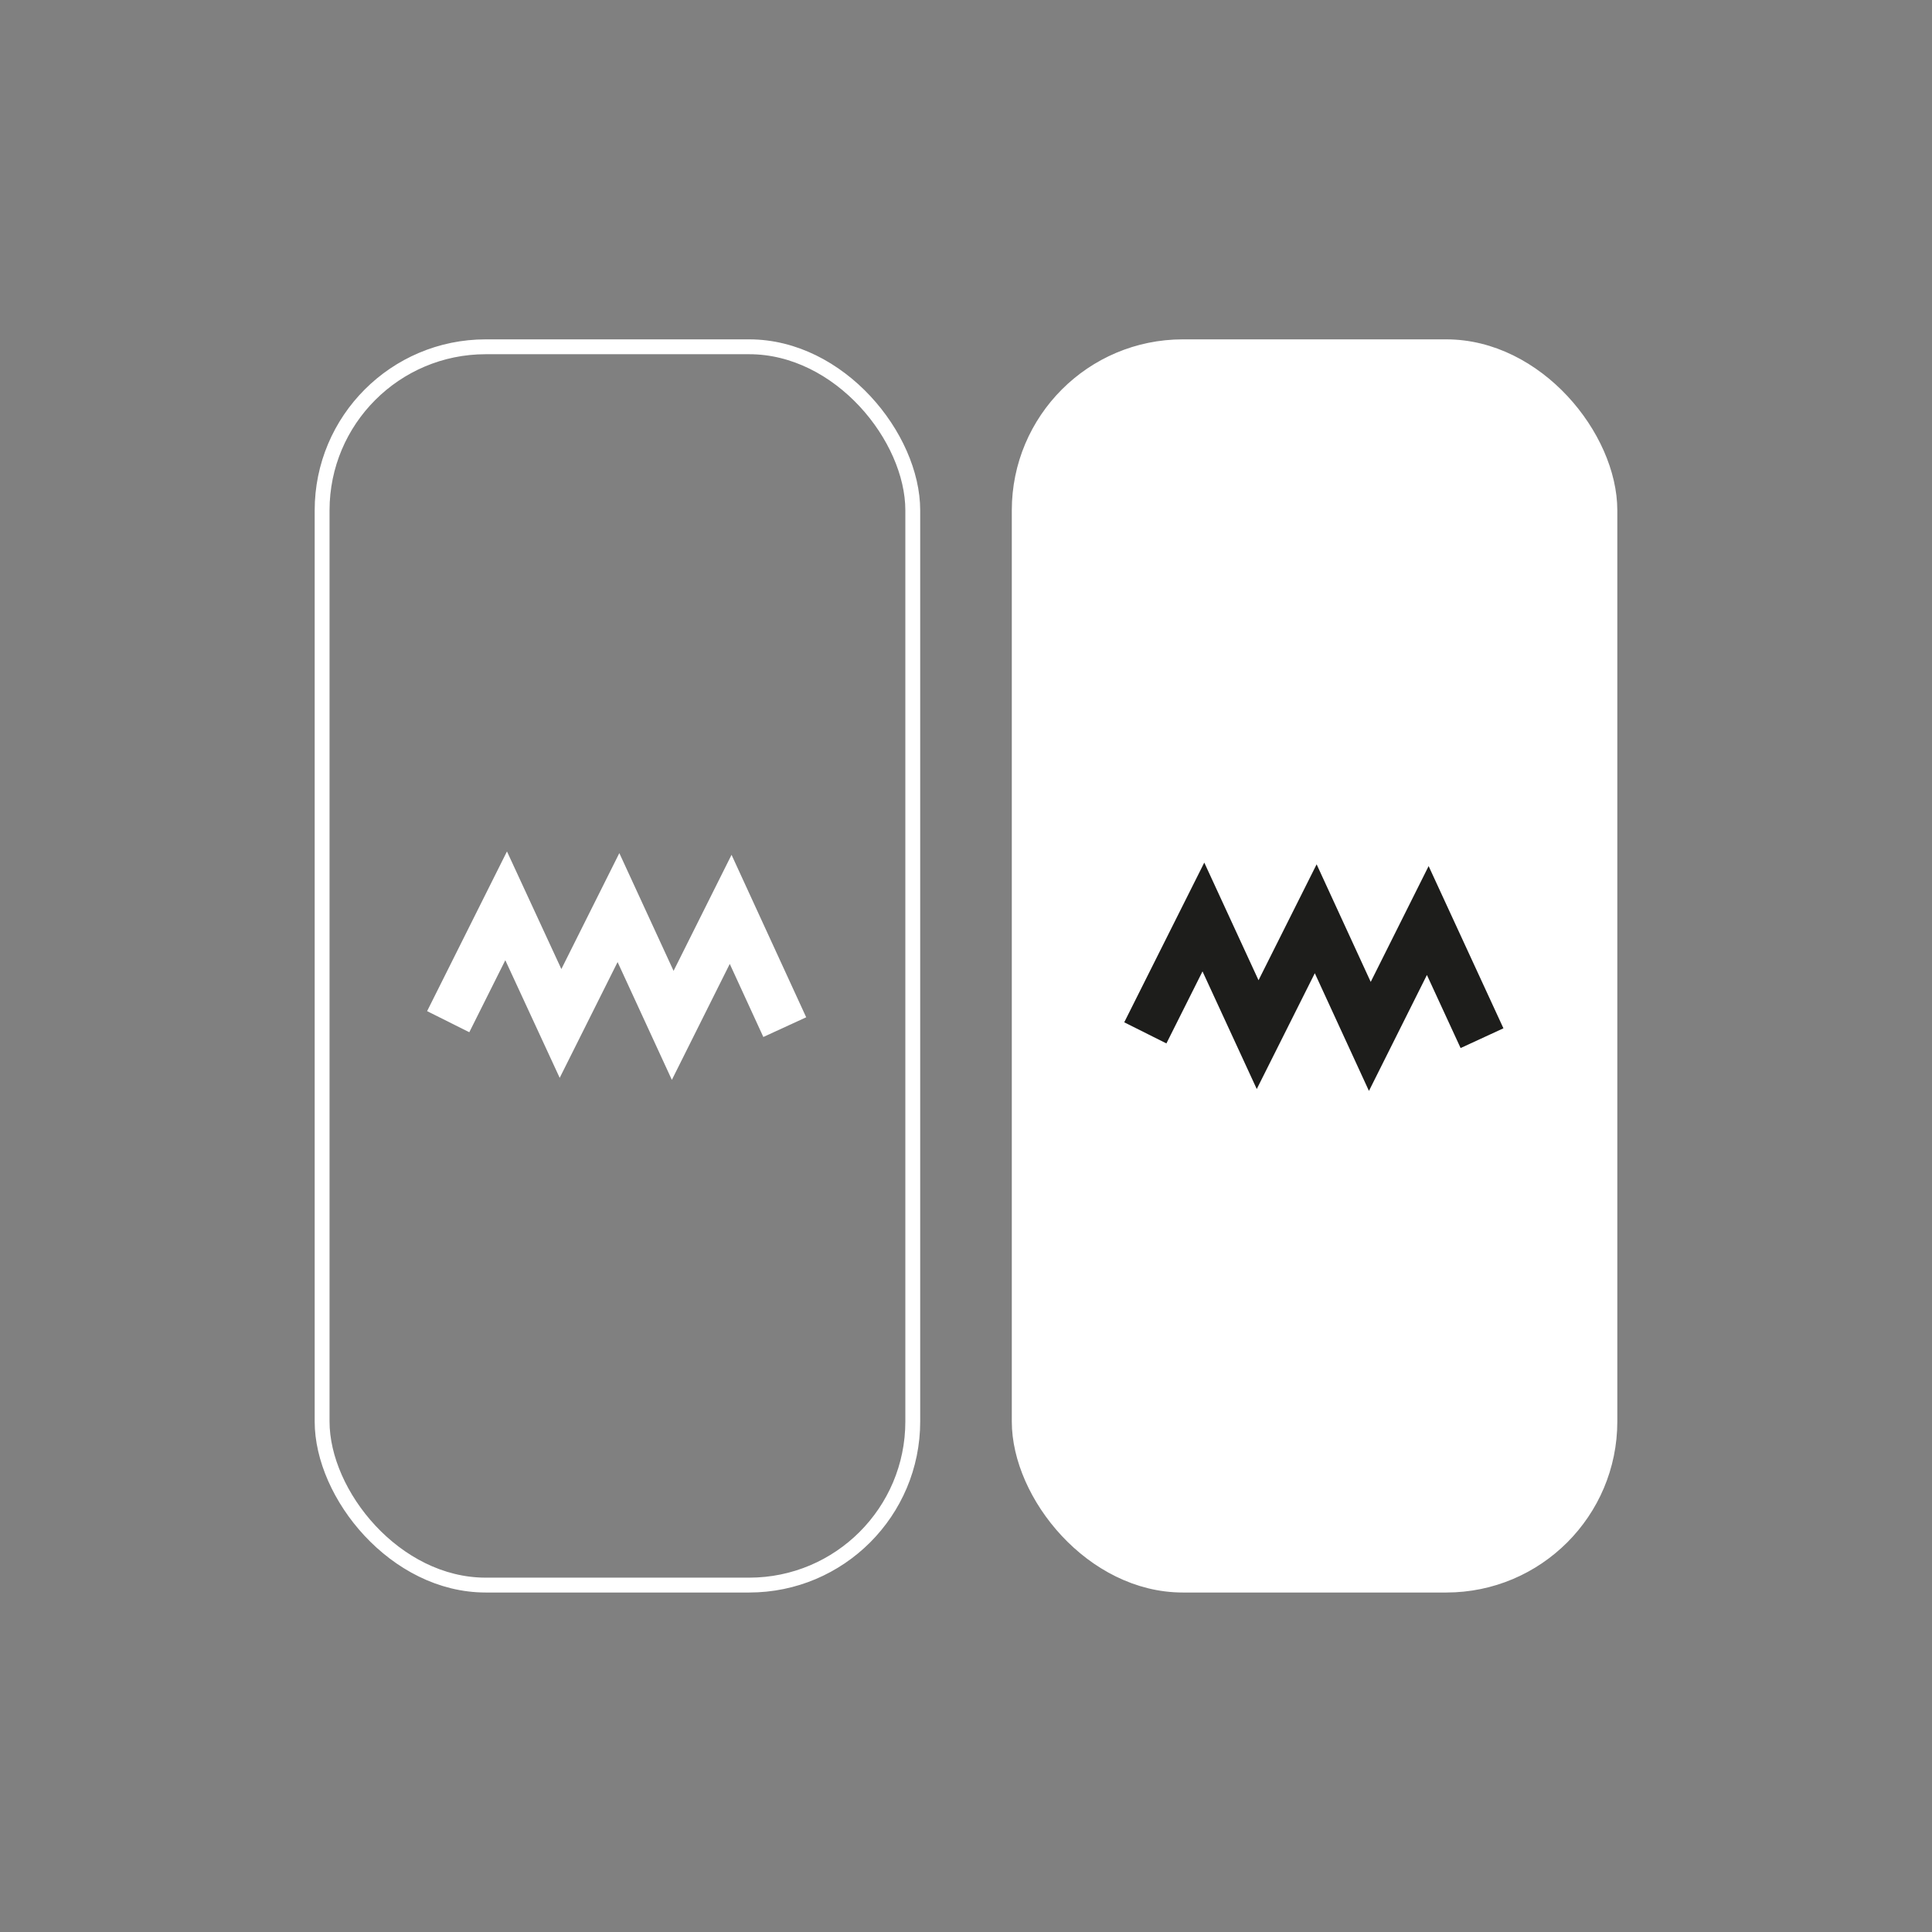 <svg xmlns="http://www.w3.org/2000/svg" viewBox="0 0 141.73 141.73"><rect x="0" y="0" width="141.73" height="141.73" fill="#808080" stroke="none"/><defs><style>.cls-1,.cls-3,.cls-4{fill:none;}.cls-1,.cls-2,.cls-3{stroke:#fff;}.cls-1,.cls-2,.cls-3,.cls-4{stroke-miterlimit:10;}.cls-1,.cls-2{stroke-width:1.09px;}.cls-2{fill:#fff;}.cls-3,.cls-4{stroke-width:3.46px;}.cls-4{stroke:#1d1d1b;}</style></defs><title>fx-pad</title><g id="Calque_2" data-name="Calque 2"><rect class="cls-1" x="23.63" y="25.44" width="43.33" height="90.84" rx="12" ry="12"/><rect class="cls-2" x="74.77" y="25.44" width="43.33" height="90.84" rx="12" ry="12"/><polyline class="cls-3" points="57.57 75.35 53.6 66.71 49.35 75.22 45.37 66.58 41.12 75.08 37.13 66.45 32.88 74.95"/><polyline class="cls-4" points="108.72 76.16 104.74 67.53 100.49 76.03 96.52 67.4 92.26 75.9 88.28 67.27 84.02 75.77"/></g></svg>